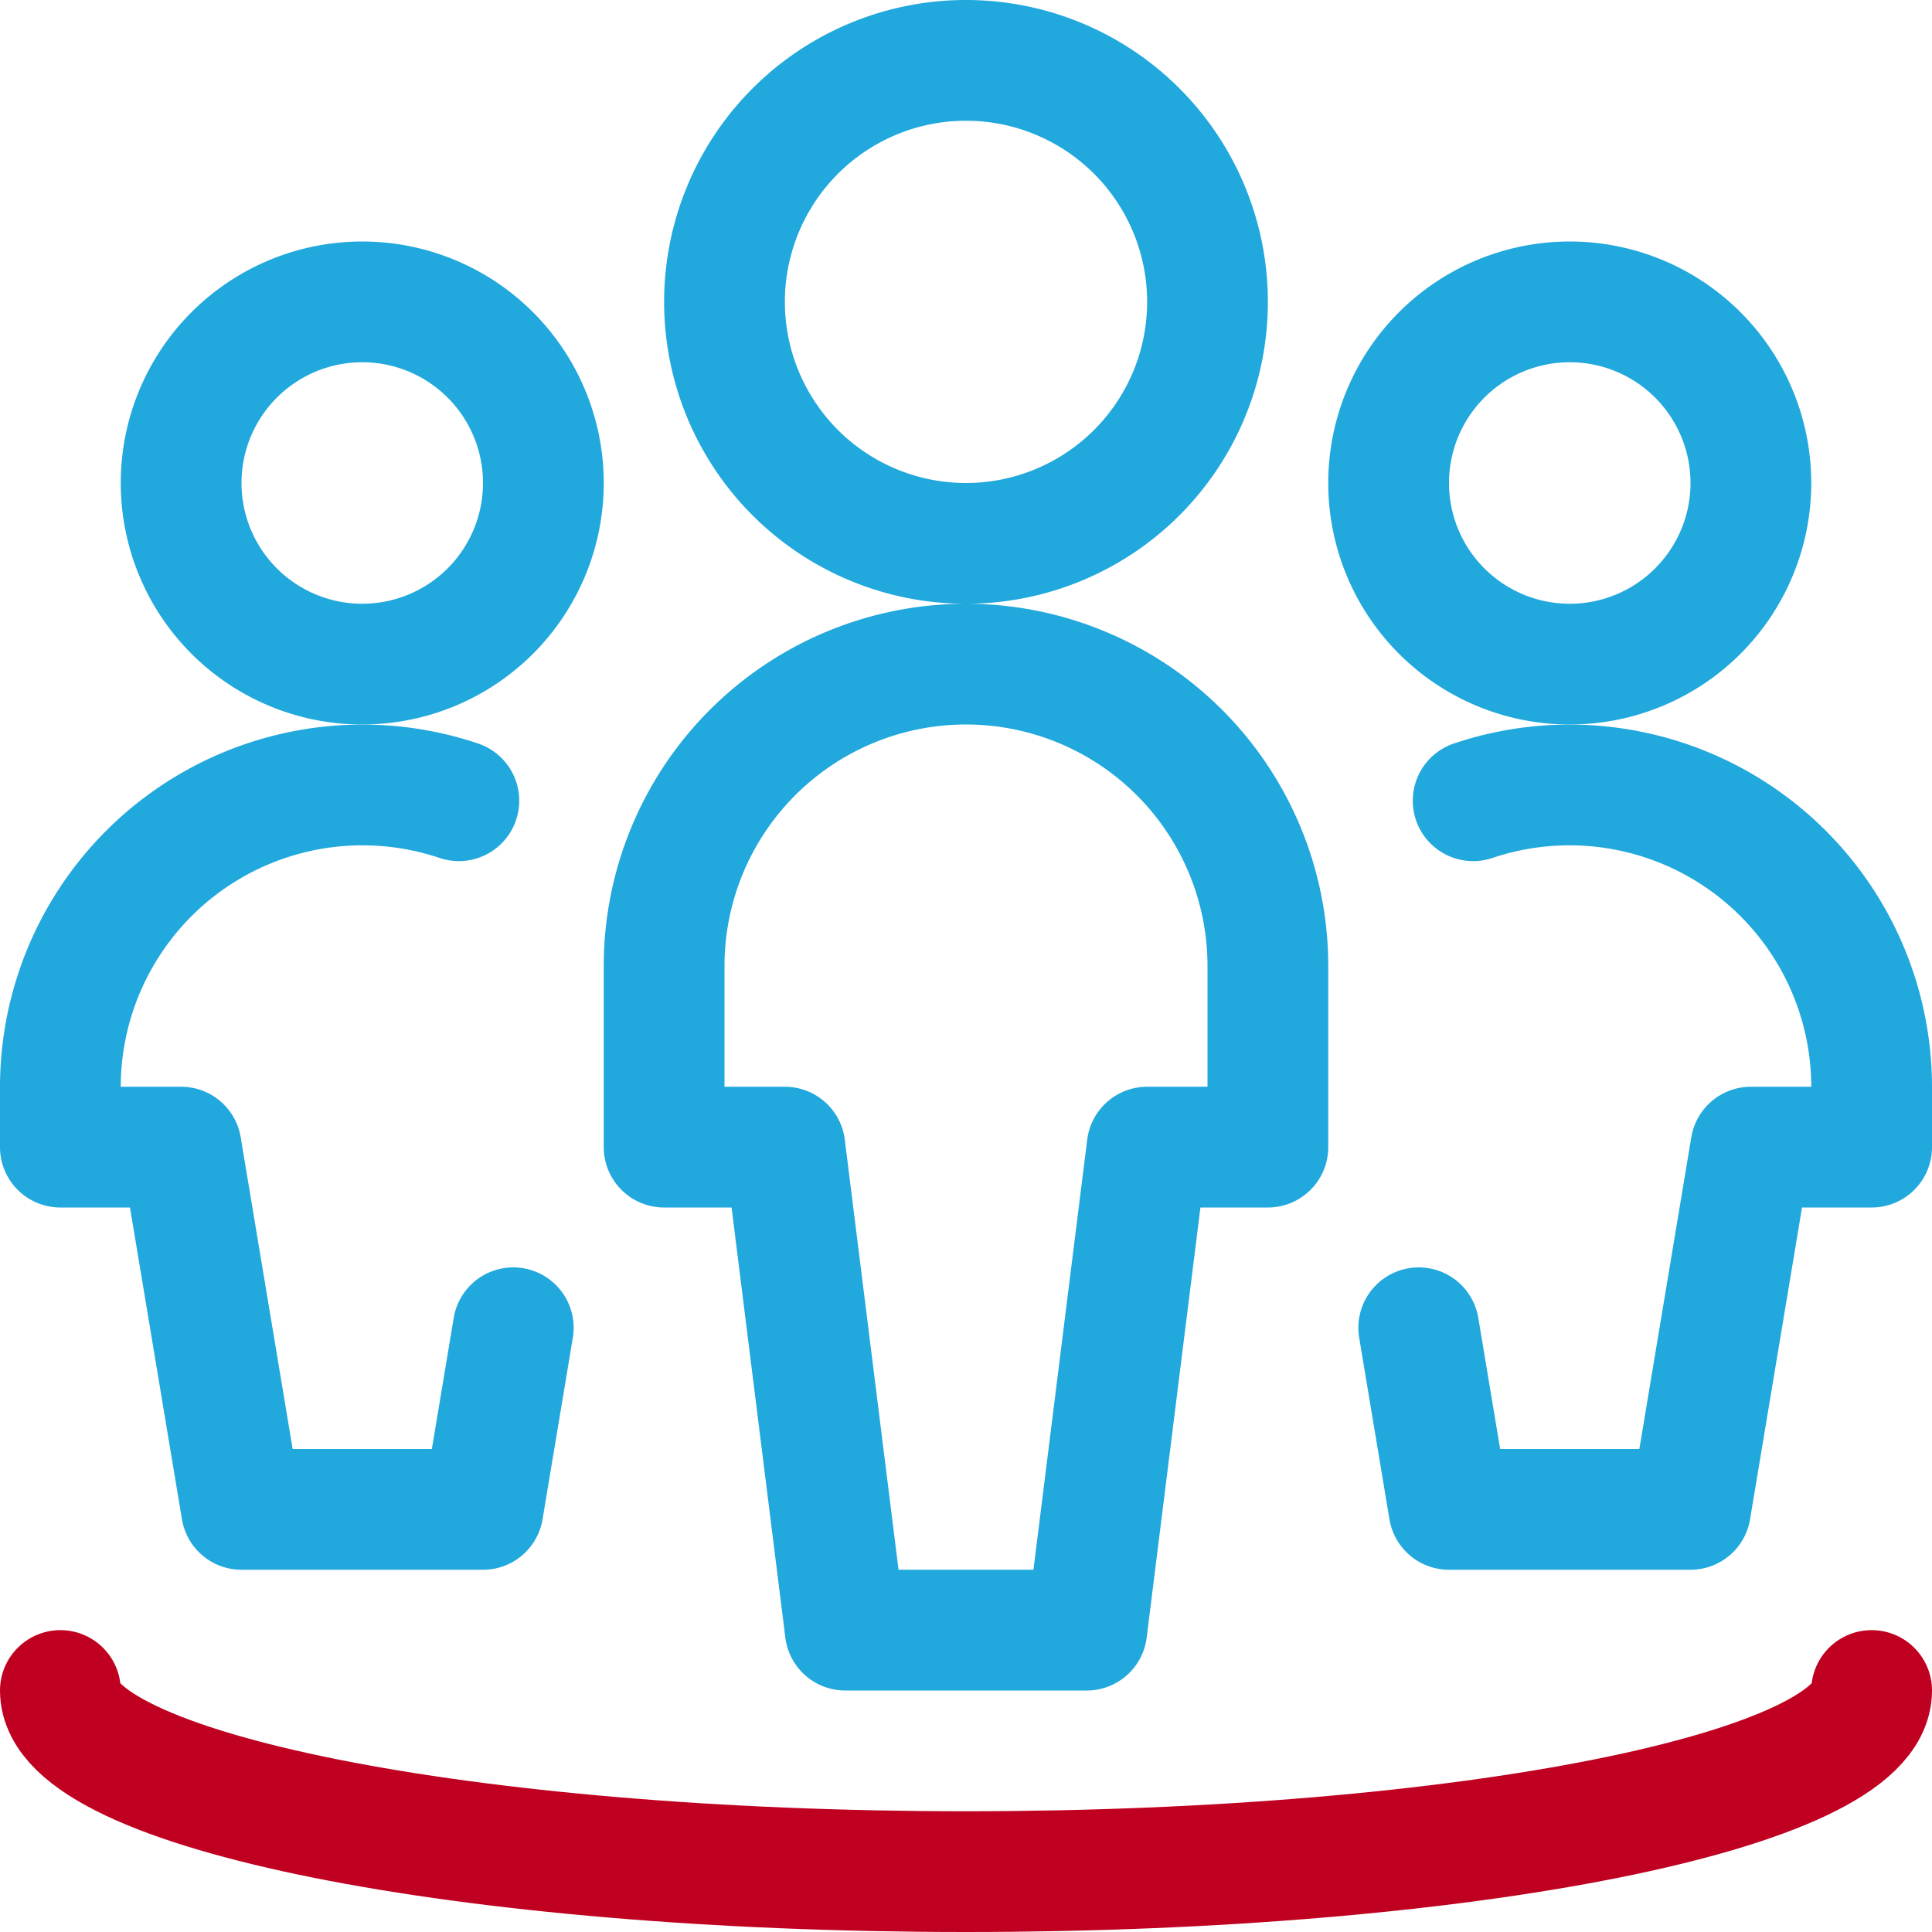 <svg width="24" height="24" fill="none" xmlns="http://www.w3.org/2000/svg"><path clip-rule="evenodd" d="M12 6.75a3 3 0 1 0 0-6 3 3 0 0 0 0 6zm3.75 7.5V12a3.75 3.75 0 1 0-7.5 0v2.25h1.5l.75 6h3l.75-6h1.5zm-11.25-6a2.25 2.25 0 1 0 0-4.5 2.25 2.25 0 0 0 0 4.5z" stroke="#21A8DD" stroke-width="1.5" stroke-linecap="round" stroke-linejoin="round"/><path d="M5.7 9.947A3.753 3.753 0 0 0 .75 13.5v.75h1.5l.75 4.5h3l.376-2.256" stroke="#21A8DD" stroke-width="1.5" stroke-linecap="round" stroke-linejoin="round"/><path clip-rule="evenodd" d="M19.5 8.25a2.25 2.25 0 1 0 0-4.5 2.25 2.25 0 0 0 0 4.5z" stroke="#21A8DD" stroke-width="1.5" stroke-linecap="round" stroke-linejoin="round"/><path d="M18.3 9.947a3.753 3.753 0 0 1 4.95 3.553v.75h-1.5l-.75 4.5h-3l-.376-2.256" stroke="#21A8DD" stroke-width="1.5" stroke-linecap="round" stroke-linejoin="round"/><path d="M23.25 21c0 1.243-5.037 2.25-11.25 2.25S.75 22.243.75 21" stroke="#BF0020" stroke-width="1.5" stroke-linecap="round" stroke-linejoin="round"/></svg>